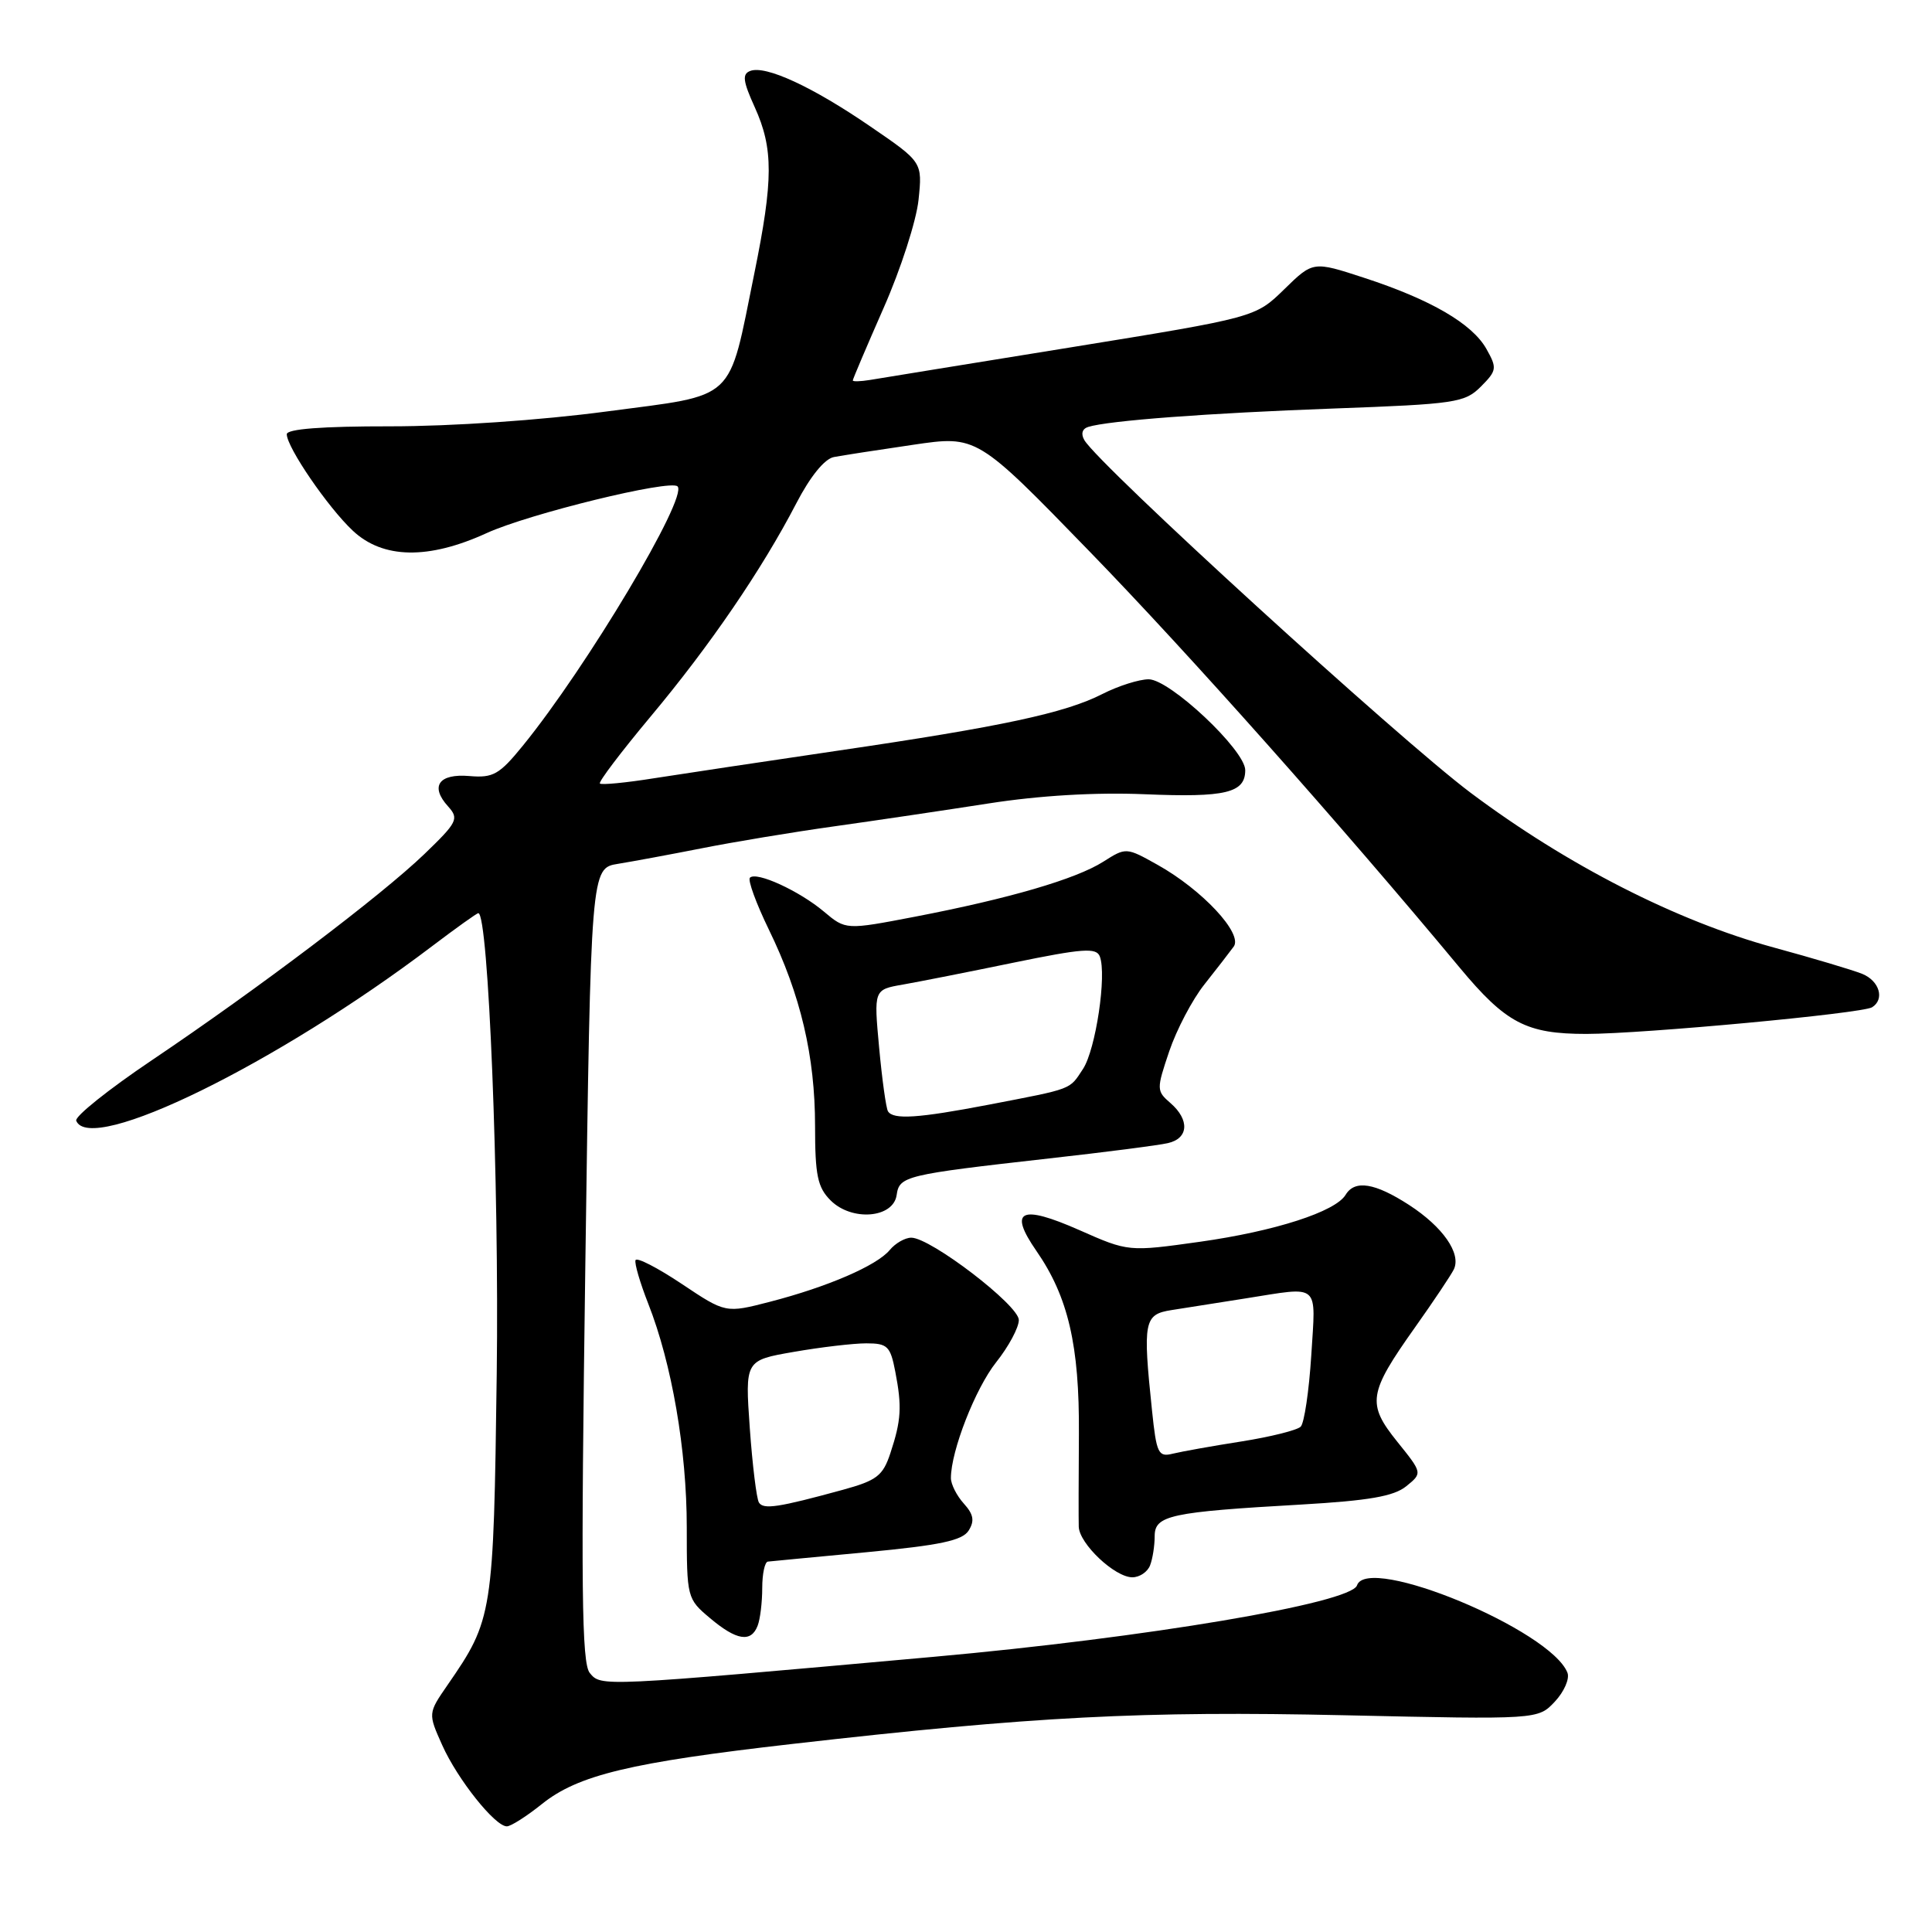 <?xml version="1.0" encoding="UTF-8" standalone="no"?>
<!DOCTYPE svg PUBLIC "-//W3C//DTD SVG 1.1//EN" "http://www.w3.org/Graphics/SVG/1.1/DTD/svg11.dtd" >
<svg xmlns="http://www.w3.org/2000/svg" xmlns:xlink="http://www.w3.org/1999/xlink" version="1.1" viewBox="0 0 256 256">
 <g >
 <path fill="currentColor"
d=" M 71.81 239.04 C 76.60 235.20 83.53 233.53 105.00 231.08 C 136.95 227.43 151.37 226.69 178.15 227.28 C 203.79 227.85 203.79 227.85 206.02 225.48 C 207.25 224.17 208.00 222.45 207.70 221.66 C 205.53 216.01 181.20 205.90 179.81 210.07 C 179.02 212.43 151.88 217.01 123.68 219.54 C 79.37 223.52 79.66 223.50 78.15 221.68 C 77.07 220.38 76.96 210.38 77.56 167.56 C 78.29 115.04 78.29 115.04 81.90 114.46 C 83.88 114.14 88.88 113.21 93.00 112.40 C 97.12 111.58 105.00 110.27 110.50 109.50 C 116.00 108.73 125.22 107.36 131.00 106.46 C 137.73 105.41 145.15 104.97 151.67 105.24 C 162.41 105.69 165.00 105.07 165.00 102.05 C 165.00 99.41 155.03 90.03 152.21 90.01 C 150.95 90.01 148.19 90.88 146.07 91.96 C 141.14 94.48 132.74 96.28 111.00 99.47 C 101.38 100.89 90.43 102.53 86.68 103.12 C 82.94 103.72 79.70 104.03 79.49 103.82 C 79.28 103.61 82.30 99.63 86.19 94.97 C 94.06 85.57 100.95 75.48 105.50 66.72 C 107.36 63.13 109.26 60.79 110.50 60.56 C 111.60 60.35 116.31 59.62 120.97 58.94 C 129.44 57.69 129.44 57.69 144.40 73.10 C 157.46 86.55 177.66 109.26 193.41 128.21 C 199.55 135.59 202.25 137.00 210.20 137.00 C 217.76 136.99 246.72 134.29 248.06 133.47 C 249.76 132.41 249.04 129.97 246.75 129.04 C 245.51 128.54 240.22 126.96 235.00 125.54 C 222.15 122.03 207.67 114.64 194.87 105.05 C 185.38 97.93 145.73 61.74 143.69 58.33 C 143.20 57.50 143.39 56.82 144.19 56.57 C 146.88 55.73 160.05 54.74 176.72 54.13 C 192.86 53.54 194.09 53.36 196.22 51.23 C 198.34 49.10 198.39 48.78 196.96 46.24 C 195.08 42.89 189.58 39.69 180.75 36.81 C 173.99 34.60 173.99 34.60 170.17 38.33 C 166.35 42.06 166.35 42.06 141.92 46.02 C 128.49 48.19 116.49 50.14 115.25 50.35 C 114.01 50.55 113.00 50.58 113.00 50.41 C 113.00 50.23 114.84 45.91 117.09 40.79 C 119.35 35.68 121.42 29.25 121.71 26.49 C 122.23 21.48 122.23 21.48 115.36 16.78 C 107.67 11.50 101.44 8.62 99.41 9.40 C 98.32 9.81 98.44 10.75 100.01 14.21 C 102.49 19.69 102.48 23.81 99.95 36.24 C 96.44 53.47 97.78 52.22 80.40 54.52 C 71.64 55.69 59.83 56.49 51.75 56.49 C 42.67 56.48 38.00 56.84 38.00 57.54 C 38.00 59.26 43.47 67.26 46.76 70.33 C 50.74 74.06 56.77 74.17 64.48 70.64 C 70.05 68.09 88.83 63.49 89.78 64.45 C 91.20 65.87 77.74 88.42 69.27 98.82 C 66.17 102.63 65.34 103.10 62.21 102.83 C 58.14 102.48 56.94 104.18 59.38 106.86 C 60.84 108.49 60.61 108.95 56.23 113.17 C 50.50 118.68 34.24 130.98 20.10 140.50 C 14.38 144.35 9.88 147.95 10.10 148.50 C 11.94 153.10 36.74 140.93 57.26 125.37 C 60.43 122.97 63.18 121.00 63.38 121.00 C 64.72 121.00 66.15 156.67 65.82 182.00 C 65.40 213.94 65.30 214.59 59.31 223.26 C 56.71 227.03 56.71 227.03 58.60 231.25 C 60.63 235.78 65.59 242.00 67.16 242.00 C 67.69 242.00 69.78 240.67 71.81 239.04 Z  M 100.39 215.42 C 100.73 214.55 101.00 212.30 101.00 210.42 C 101.00 208.54 101.34 206.96 101.75 206.92 C 102.16 206.87 108.08 206.31 114.89 205.67 C 124.58 204.75 127.52 204.13 128.35 202.81 C 129.16 201.52 129.00 200.66 127.71 199.23 C 126.77 198.19 126.00 196.67 126.00 195.85 C 126.00 192.27 129.24 183.97 132.00 180.50 C 133.65 178.43 135.00 175.91 135.00 174.91 C 135.00 172.95 123.31 164.00 120.75 164.00 C 119.92 164.00 118.63 164.74 117.89 165.64 C 116.18 167.70 109.65 170.52 102.03 172.49 C 96.15 174.01 96.15 174.01 90.33 170.12 C 87.12 167.98 84.37 166.56 84.21 166.98 C 84.05 167.39 84.81 169.98 85.89 172.73 C 89.02 180.67 91.00 192.14 91.00 202.37 C 91.00 211.70 91.04 211.86 94.08 214.41 C 97.60 217.38 99.52 217.68 100.39 215.42 Z  M 152.39 207.42 C 152.73 206.55 153.00 204.81 153.00 203.55 C 153.00 200.79 155.05 200.35 172.43 199.36 C 181.39 198.84 184.68 198.27 186.33 196.94 C 188.49 195.19 188.49 195.19 185.15 191.04 C 181.09 185.99 181.30 184.62 187.50 175.88 C 189.99 172.37 192.30 168.91 192.65 168.18 C 193.63 166.08 191.19 162.57 186.72 159.67 C 182.18 156.73 179.52 156.30 178.30 158.32 C 176.94 160.56 168.94 163.14 159.01 164.54 C 149.52 165.87 149.52 165.87 143.01 162.99 C 135.23 159.56 133.59 160.35 137.32 165.74 C 141.54 171.83 143.04 178.28 142.96 190.00 C 142.92 195.78 142.91 201.31 142.94 202.30 C 143.02 204.56 147.72 209.00 150.04 209.00 C 151.00 209.00 152.06 208.29 152.39 207.42 Z  M 118.81 158.35 C 119.17 155.83 119.92 155.65 139.00 153.50 C 146.43 152.67 153.51 151.76 154.75 151.47 C 157.50 150.85 157.66 148.39 155.09 146.16 C 153.23 144.55 153.23 144.34 154.93 139.30 C 155.90 136.44 157.99 132.45 159.59 130.44 C 161.19 128.42 162.94 126.16 163.48 125.42 C 164.71 123.70 159.29 117.89 153.36 114.58 C 149.23 112.27 149.20 112.27 146.19 114.18 C 142.54 116.49 133.74 119.06 121.28 121.46 C 112.07 123.23 112.07 123.23 109.17 120.79 C 105.90 118.04 100.23 115.44 99.37 116.30 C 99.06 116.61 100.19 119.70 101.88 123.18 C 106.09 131.82 108.00 139.96 108.00 149.21 C 108.00 155.74 108.33 157.33 110.06 159.06 C 112.86 161.86 118.37 161.42 118.81 158.35 Z  M 100.56 199.09 C 100.25 198.59 99.70 194.14 99.35 189.22 C 98.72 180.25 98.72 180.25 105.19 179.13 C 108.75 178.51 113.07 178.00 114.79 178.00 C 117.60 178.00 117.98 178.37 118.63 181.75 C 119.53 186.40 119.42 188.20 117.98 192.55 C 116.99 195.55 116.19 196.17 111.67 197.41 C 103.12 199.75 101.15 200.05 100.56 199.09 Z  M 152.65 186.92 C 151.41 175.06 151.58 174.16 155.25 173.59 C 157.04 173.31 161.46 172.61 165.08 172.04 C 175.04 170.47 174.35 169.87 173.75 179.60 C 173.45 184.32 172.82 188.57 172.35 189.04 C 171.88 189.51 168.35 190.39 164.50 191.00 C 160.65 191.60 156.55 192.34 155.40 192.62 C 153.48 193.10 153.24 192.60 152.65 186.92 Z  M 117.66 147.25 C 117.41 146.84 116.88 143.04 116.49 138.82 C 115.78 131.13 115.78 131.13 119.64 130.46 C 121.76 130.09 128.38 128.78 134.34 127.55 C 143.45 125.68 145.27 125.54 145.73 126.73 C 146.67 129.18 145.19 139.05 143.51 141.63 C 141.66 144.44 142.30 144.20 131.00 146.38 C 121.66 148.17 118.35 148.39 117.66 147.25 Z "/>
</g>
</svg>